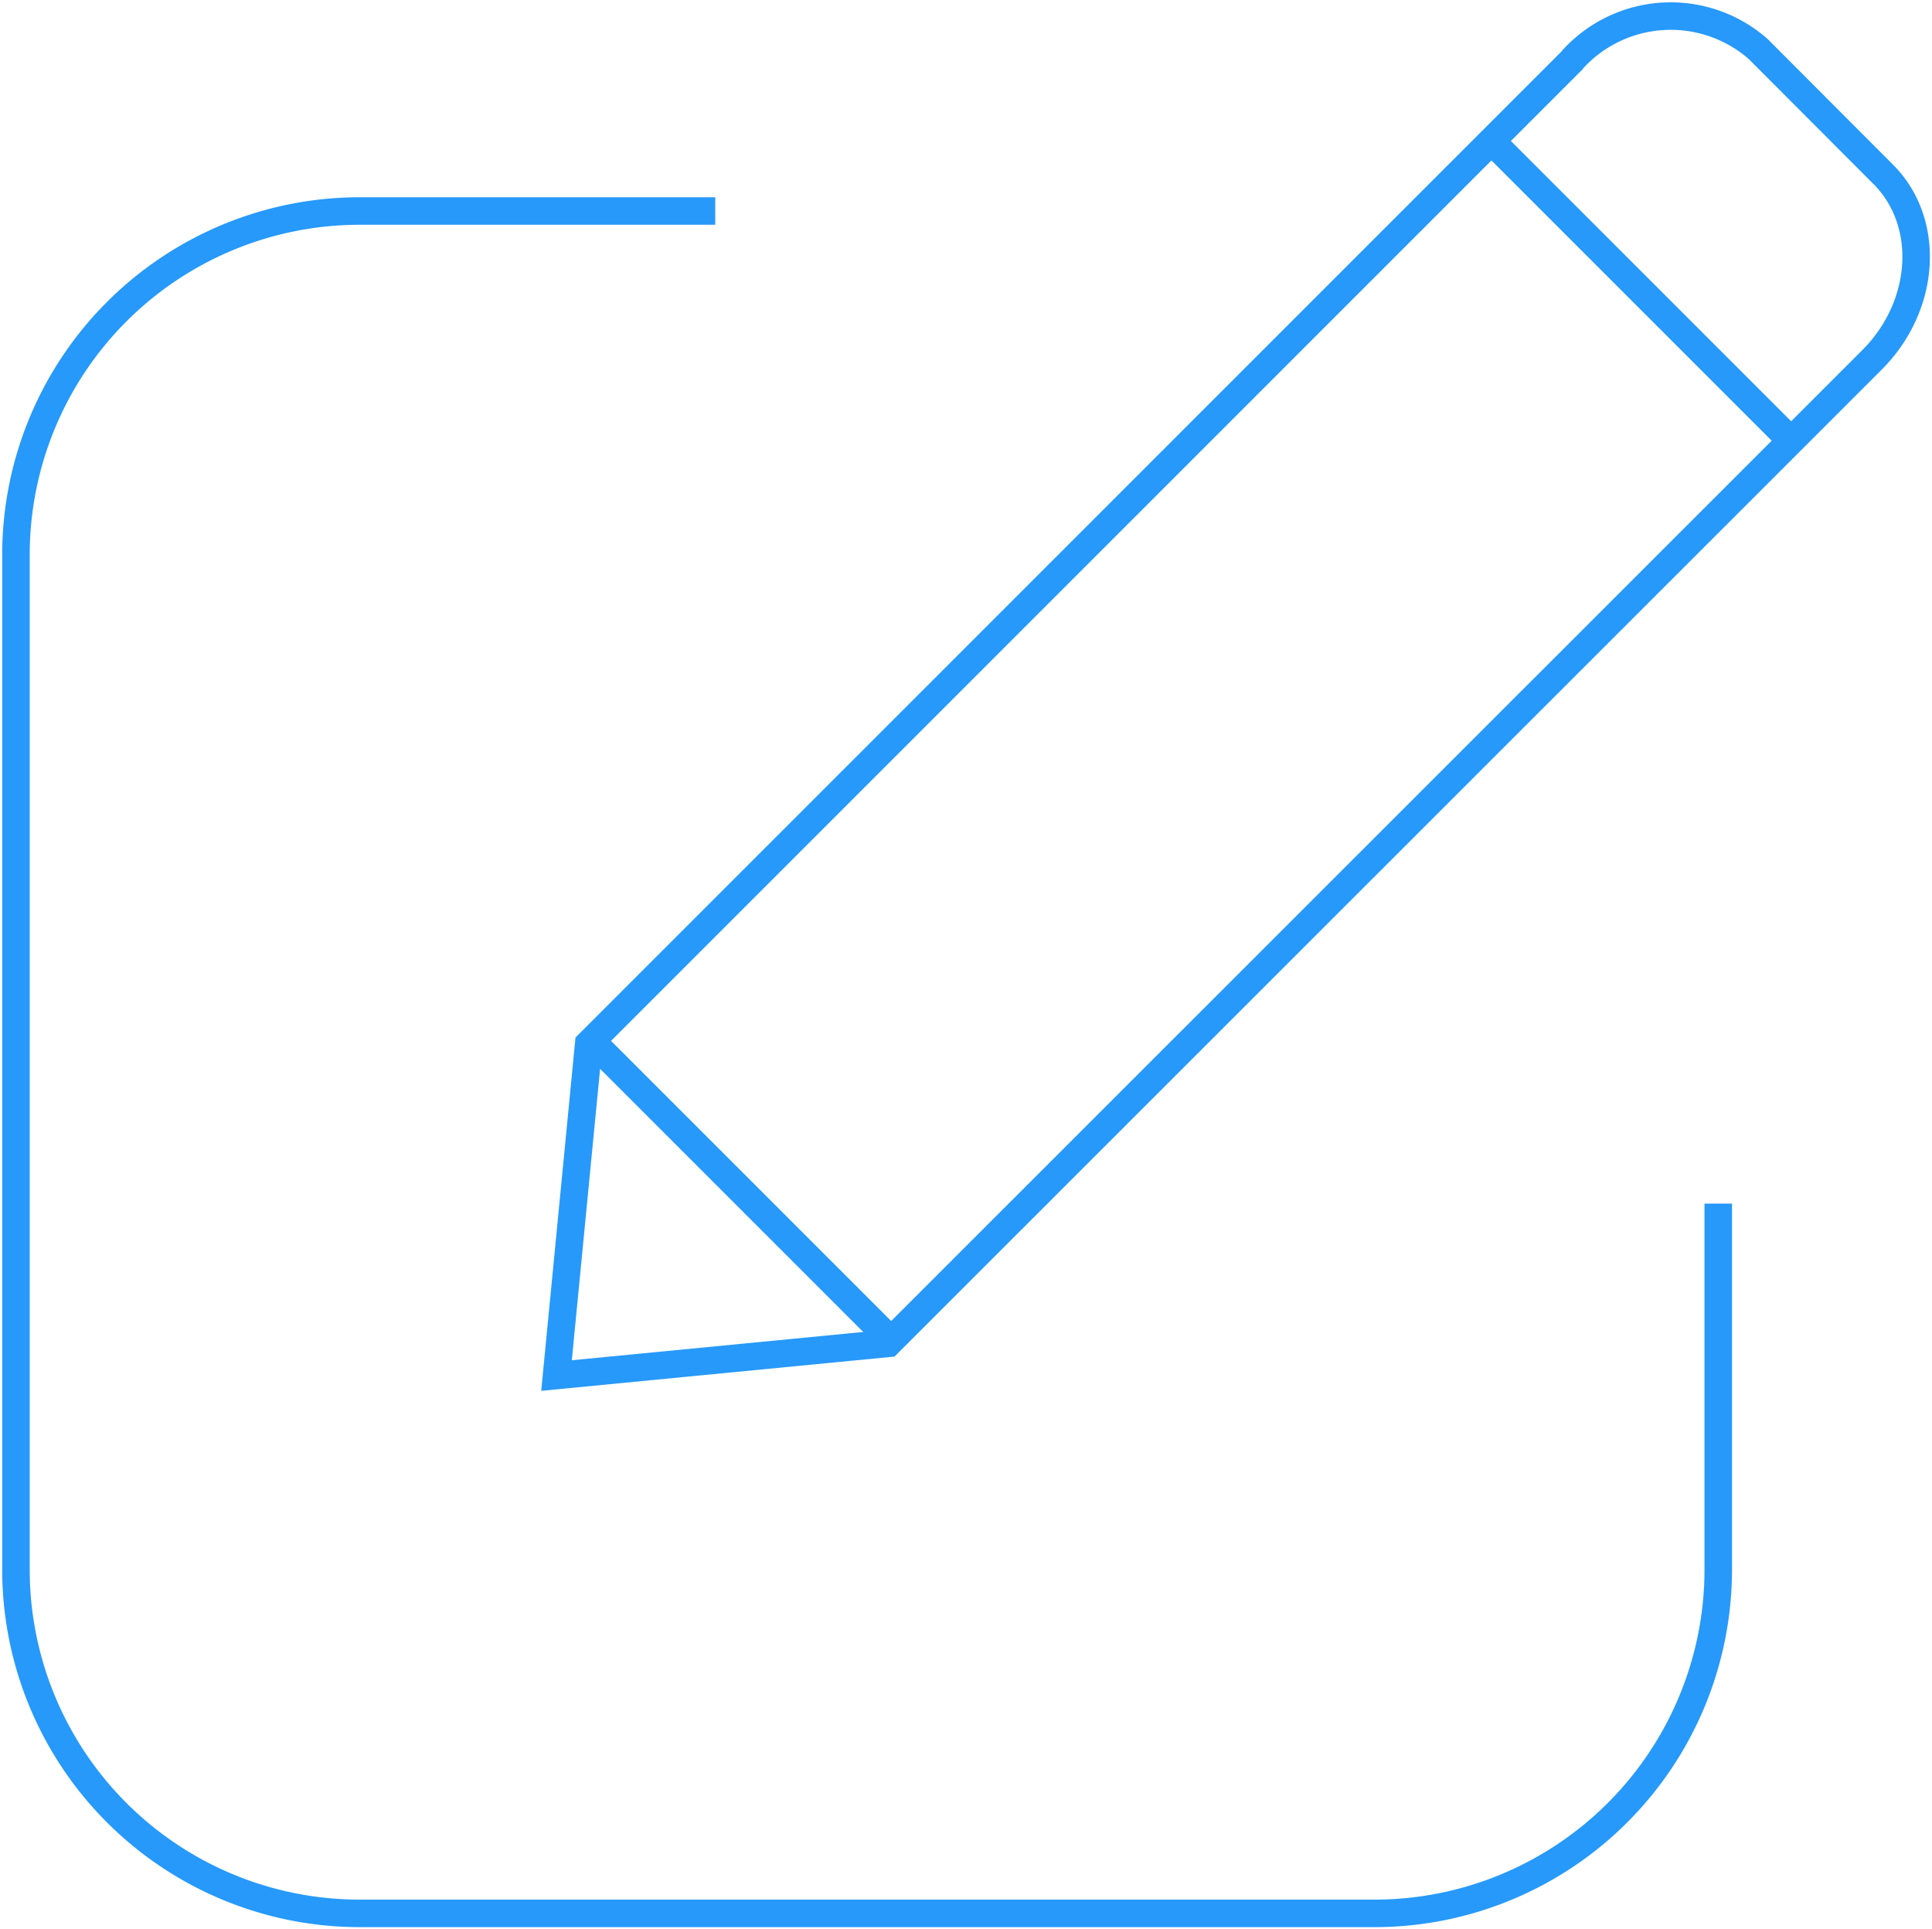 <svg xmlns="http://www.w3.org/2000/svg" viewBox="0 0 70.23 70.13"><title>Icons - Editing</title><path d="M62.46,43.75V57.08A12.5,12.5,0,0,1,50,69.55H13.05A12.5,12.5,0,0,1,.58,57.08V20.14A12.5,12.5,0,0,1,13.05,7.67H26" fill="none" stroke="#2699fb" stroke-miterlimit="10"/><path d="M57.15,2.18h0a4.82,4.82,0,0,1,6.76-.4l4.54,4.55c1.75,1.74,1.57,4.78-.4,6.75h0l-1.47,1.47L32.29,48.83,20.23,50,21.4,37.94,56.19,3.15l1-1" fill="none" stroke="#2699fb" stroke-miterlimit="10"/><line x1="21.5" y1="37.83" x2="32.4" y2="48.73" fill="none" stroke="#2699fb" stroke-miterlimit="10"/><line x1="54.17" y1="5.08" x2="65.11" y2="16.02" fill="none" stroke="#2699fb" stroke-miterlimit="10"/></svg>
